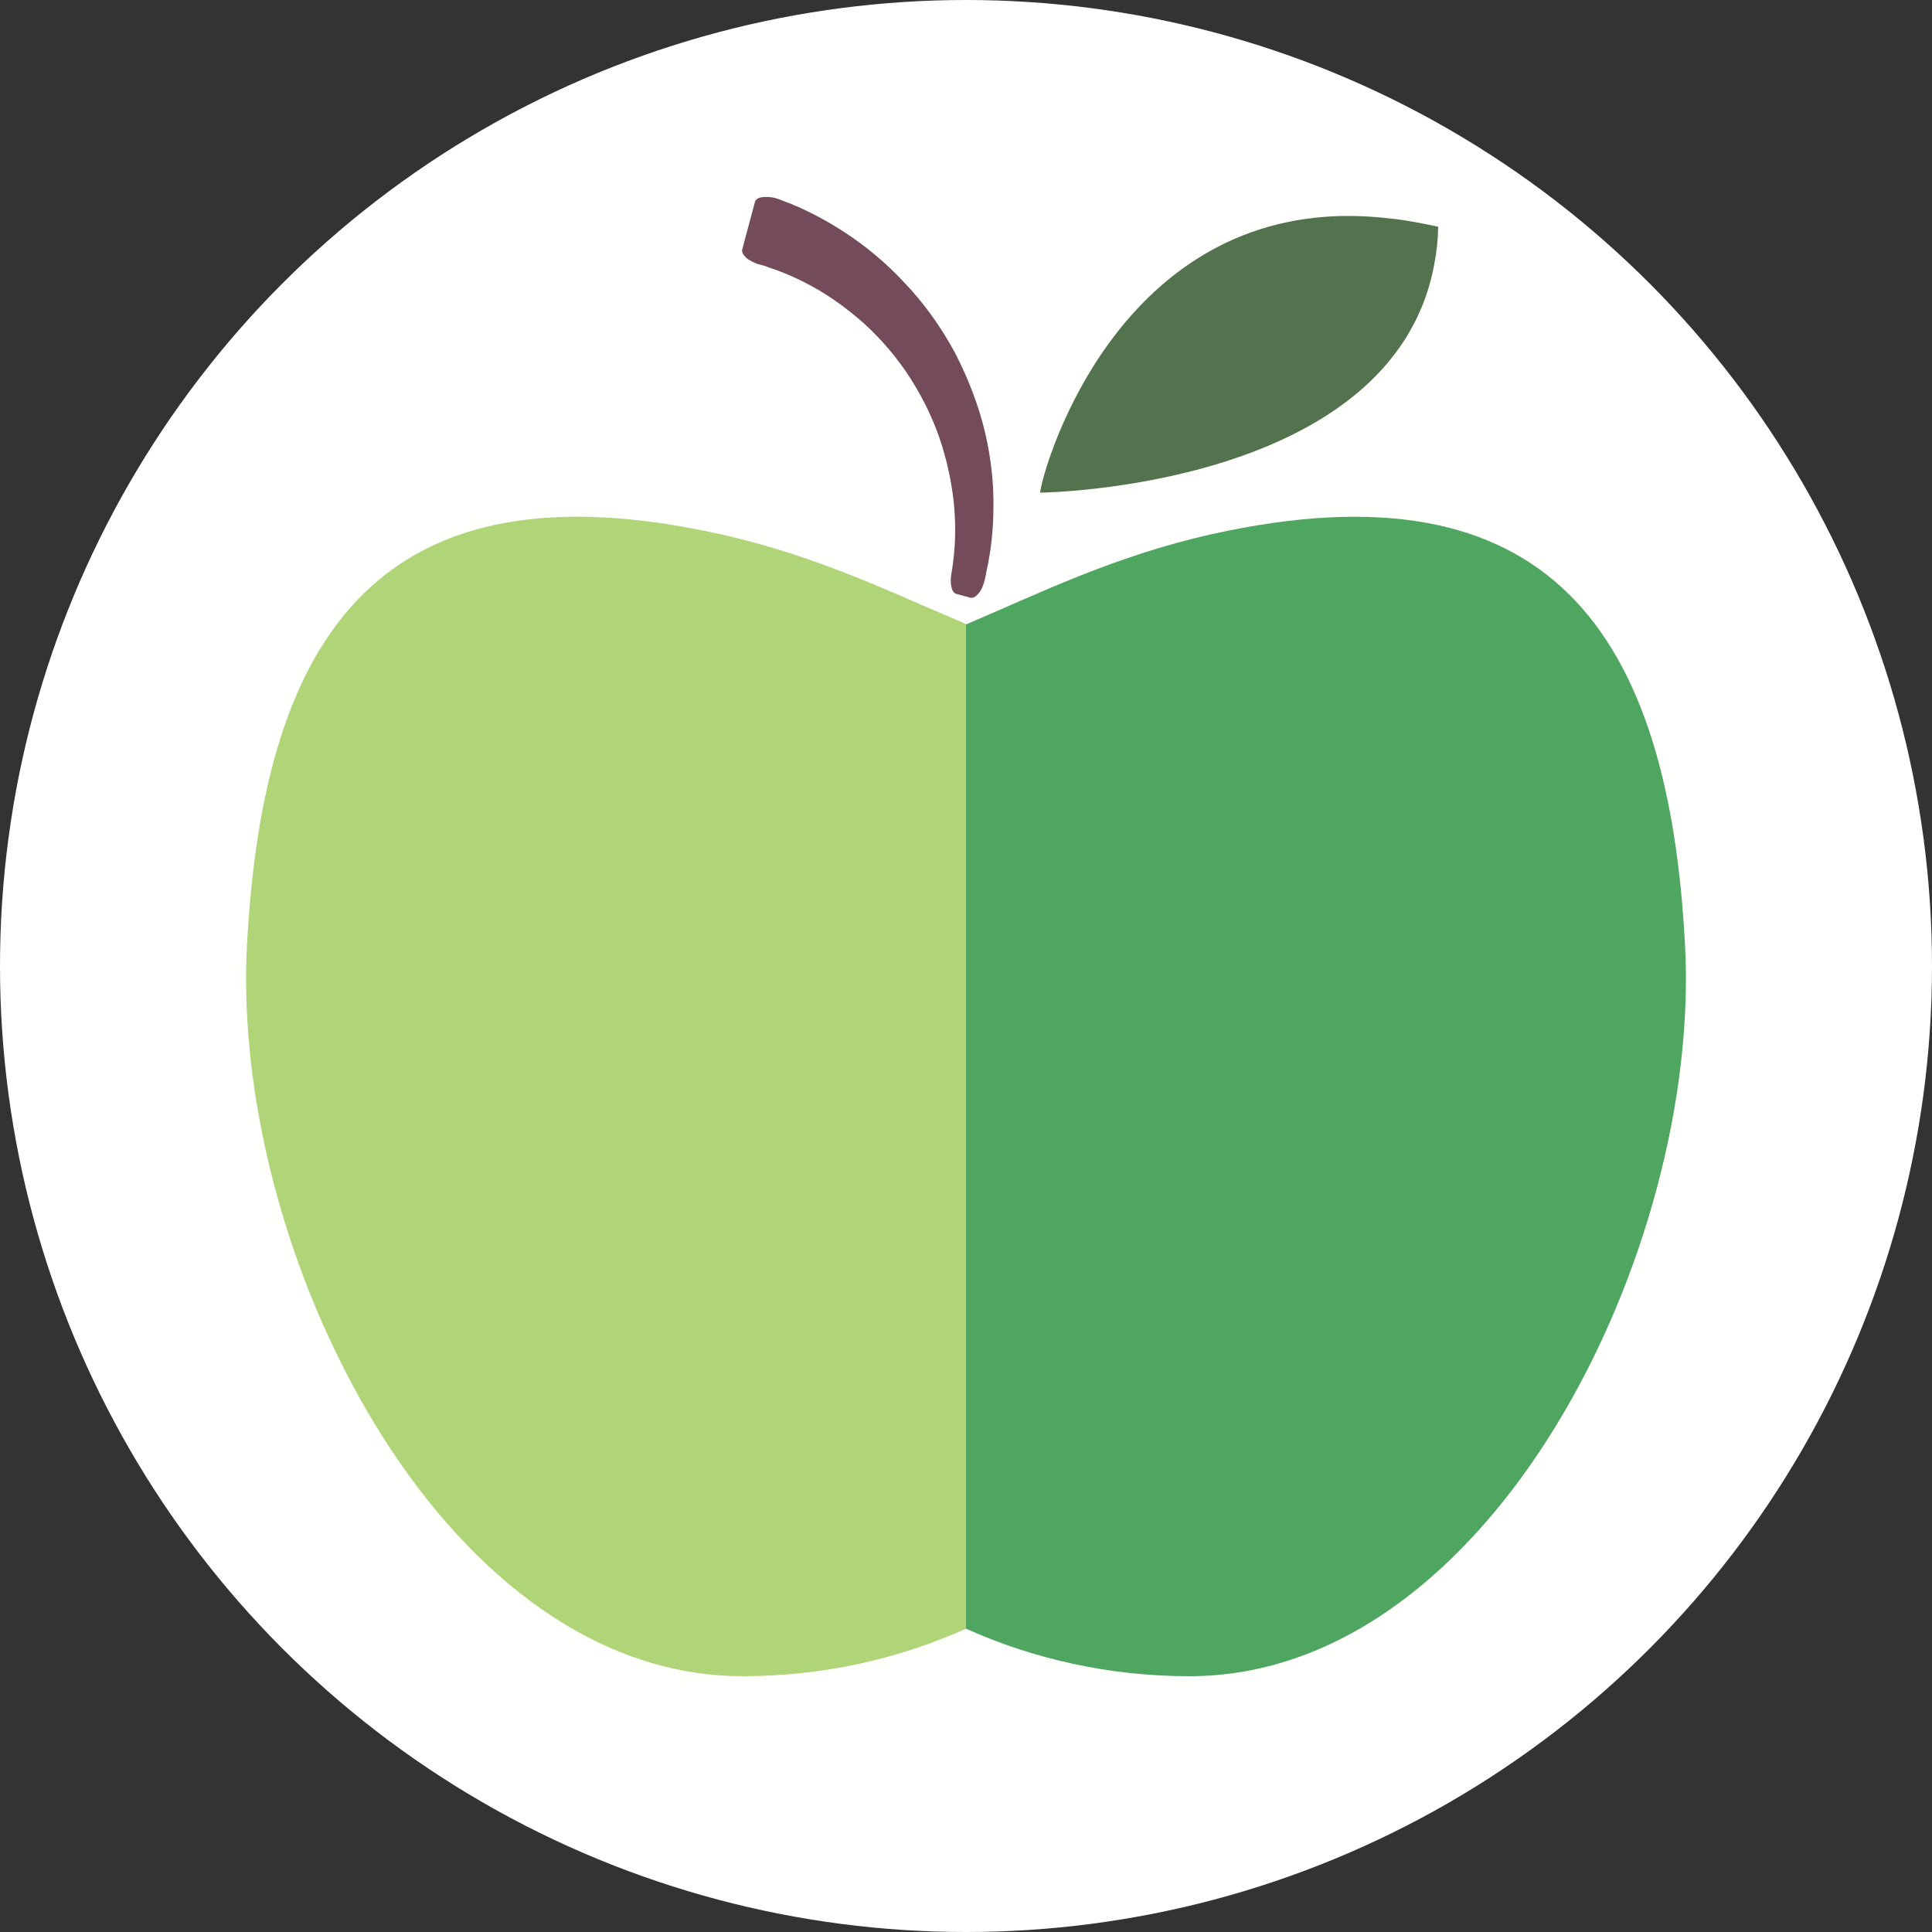 <?xml version="1.0" encoding="UTF-8" standalone="no"?>
<!-- Created with Inkscape (http://www.inkscape.org/) -->

<svg
   width="5mm"
   height="5mm"
   viewBox="0 0 5 5"
   version="1.1"
   id="svg2910"
   sodipodi:docname="Apple.svg"
   inkscape:version="1.2.2 (732a01da63, 2022-12-09)"
   xml:space="preserve"
   xmlns:inkscape="http://www.inkscape.org/namespaces/inkscape"
   xmlns:sodipodi="http://sodipodi.sourceforge.net/DTD/sodipodi-0.dtd"
   xmlns="http://www.w3.org/2000/svg"
   xmlns:svg="http://www.w3.org/2000/svg"><rect x="0" y="0" width="5" height="5" fill="#333333" stroke="none"/><sodipodi:namedview
     id="namedview2912"
     pagecolor="#505050"
     bordercolor="#eeeeee"
     borderopacity="1"
     inkscape:showpageshadow="0"
     inkscape:pageopacity="0"
     inkscape:pagecheckerboard="0"
     inkscape:deskcolor="#505050"
     inkscape:document-units="mm"
     showgrid="false"
     inkscape:zoom="22.627418"
     inkscape:cx="3.1377862"
     inkscape:cy="13.943261"
     inkscape:window-width="1440"
     inkscape:window-height="890"
     inkscape:window-x="214"
     inkscape:window-y="1073"
     inkscape:window-maximized="1"
     inkscape:current-layer="g2828" /><defs
     id="defs2907"><rect
   x="69.5"
   y="53.5"
   width="65.25"
   height="39.25"
   id="rect3810" /><rect
   x="69.5"
   y="53.5"
   width="86"
   height="16.125"
   id="rect3810-3" /><rect
   x="69.5"
   y="53.5"
   width="74.442"
   height="23.87"
   id="rect3911" /><rect
   x="69.5"
   y="53.5"
   width="74.442"
   height="23.87"
   id="rect3911-9" />
		
	</defs><g
     inkscape:groupmode="layer"
     inkscape:label="Icon"
     style="display:inline"
     id="g2828"><g
       id="g6737"
       inkscape:label="Apple"
       mgrep-icon="command"><circle
         style="display:inline;fill:#fffffd;fill-opacity:1;stroke:none;stroke-opacity:1"
         id="circle2826"
         cx="2.5"
         cy="2.5"
         r="2.5"
         inkscape:label="Command"
         mgrep-icon="centroid" /><path
         style="display:inline;fill:#b0d478;stroke-width:0.007"
         d="m 2.5,1.615 v 2.6 c -0.176,0.079 -0.372,0.123 -0.578,0.123 -0.081,0 -0.16,-0.012 -0.235,-0.034 C 1.332,4.2 1.042,3.869 0.858,3.476 0.817,3.39 0.782,3.3 0.752,3.21 0.667,2.954 0.627,2.687 0.639,2.45 0.681,1.635 0.99,1.189 1.862,1.382 c 0.207,0.046 0.378,0.12 0.531,0.187 0.037,0.016 0.073,0.031 0.107,0.046 z"
         id="path958" /><path
         style="display:inline;fill:#4fa661;stroke-width:0.007"
         d="M 2.5,1.616 V 4.215 c 0.176,0.079 0.372,0.123 0.578,0.123 0.782,0 1.324,-1.104 1.283,-1.889 C 4.319,1.636 4.01,1.189 3.138,1.382 2.882,1.439 2.682,1.539 2.5,1.616 Z"
         id="path960" /><path
         style="fill:#734b5a;stroke-width:0.007"
         d="m 1.921,0.645 0.033,-0.123 c 0.002,-0.007 0.01,-0.011 0.021,-0.012 0.011,-0.001 0.027,-4.487e-5 0.042,0.006 0,0 0.005,0.002 0.013,0.005 0.004,0.002 0.009,0.004 0.016,0.006 0.006,0.003 0.013,0.006 0.021,0.009 0.031,0.014 0.075,0.036 0.123,0.068 0.049,0.032 0.102,0.075 0.151,0.128 0.05,0.052 0.095,0.115 0.131,0.182 0.035,0.068 0.062,0.139 0.078,0.208 0.016,0.069 0.022,0.135 0.021,0.191 -2.244e-4,0.056 -0.006,0.103 -0.012,0.135 -0.001,0.008 -0.003,0.015 -0.004,0.021 -0.001,0.006 -0.003,0.011 -0.003,0.016 -0.002,0.009 -0.003,0.013 -0.003,0.013 -0.003,0.015 -0.009,0.029 -0.016,0.037 -0.007,0.009 -0.014,0.013 -0.021,0.012 l -0.037,-0.01 c -0.007,-0.002 -0.011,-0.009 -0.013,-0.019 -0.002,-0.01 -0.002,-0.023 7.478e-4,-0.037 0,0 5.908e-4,-0.004 0.002,-0.012 5.459e-4,-0.004 0.001,-0.009 0.002,-0.014 5.16e-4,-0.006 0.001,-0.012 0.002,-0.019 0.003,-0.029 0.005,-0.07 0.001,-0.12 C 2.466,1.269 2.456,1.212 2.438,1.154 2.42,1.095 2.392,1.036 2.358,0.982 2.323,0.927 2.281,0.878 2.237,0.838 2.192,0.798 2.147,0.766 2.105,0.743 c -0.041,-0.023 -0.078,-0.038 -0.104,-0.047 -0.006,-0.002 -0.012,-0.004 -0.017,-0.006 -0.005,-0.002 -0.009,-0.003 -0.013,-0.004 -0.007,-0.002 -0.011,-0.003 -0.011,-0.003 -0.012,-0.005 -0.023,-0.01 -0.03,-0.017 -0.007,-0.007 -0.011,-0.014 -0.009,-0.021 z"
         id="path962" /><path
         style="display:inline;fill:#53734e;stroke-width:0.007"
         d="m 3.722,0.587 c -5.907e-4,0.034 -0.004,0.066 -0.01,0.096 -0.106,0.582 -1.02,0.592 -1.02,0.592 -5.907e-4,-5.907e-4 -5.907e-4,-0.002 5.908e-4,-0.005 0.009,-0.063 0.176,-0.645 0.706,-0.706 0.06,-0.007 0.125,-0.007 0.195,0.001 0.041,0.004 0.084,0.012 0.129,0.022 z"
         id="path966" /></g></g></svg>
